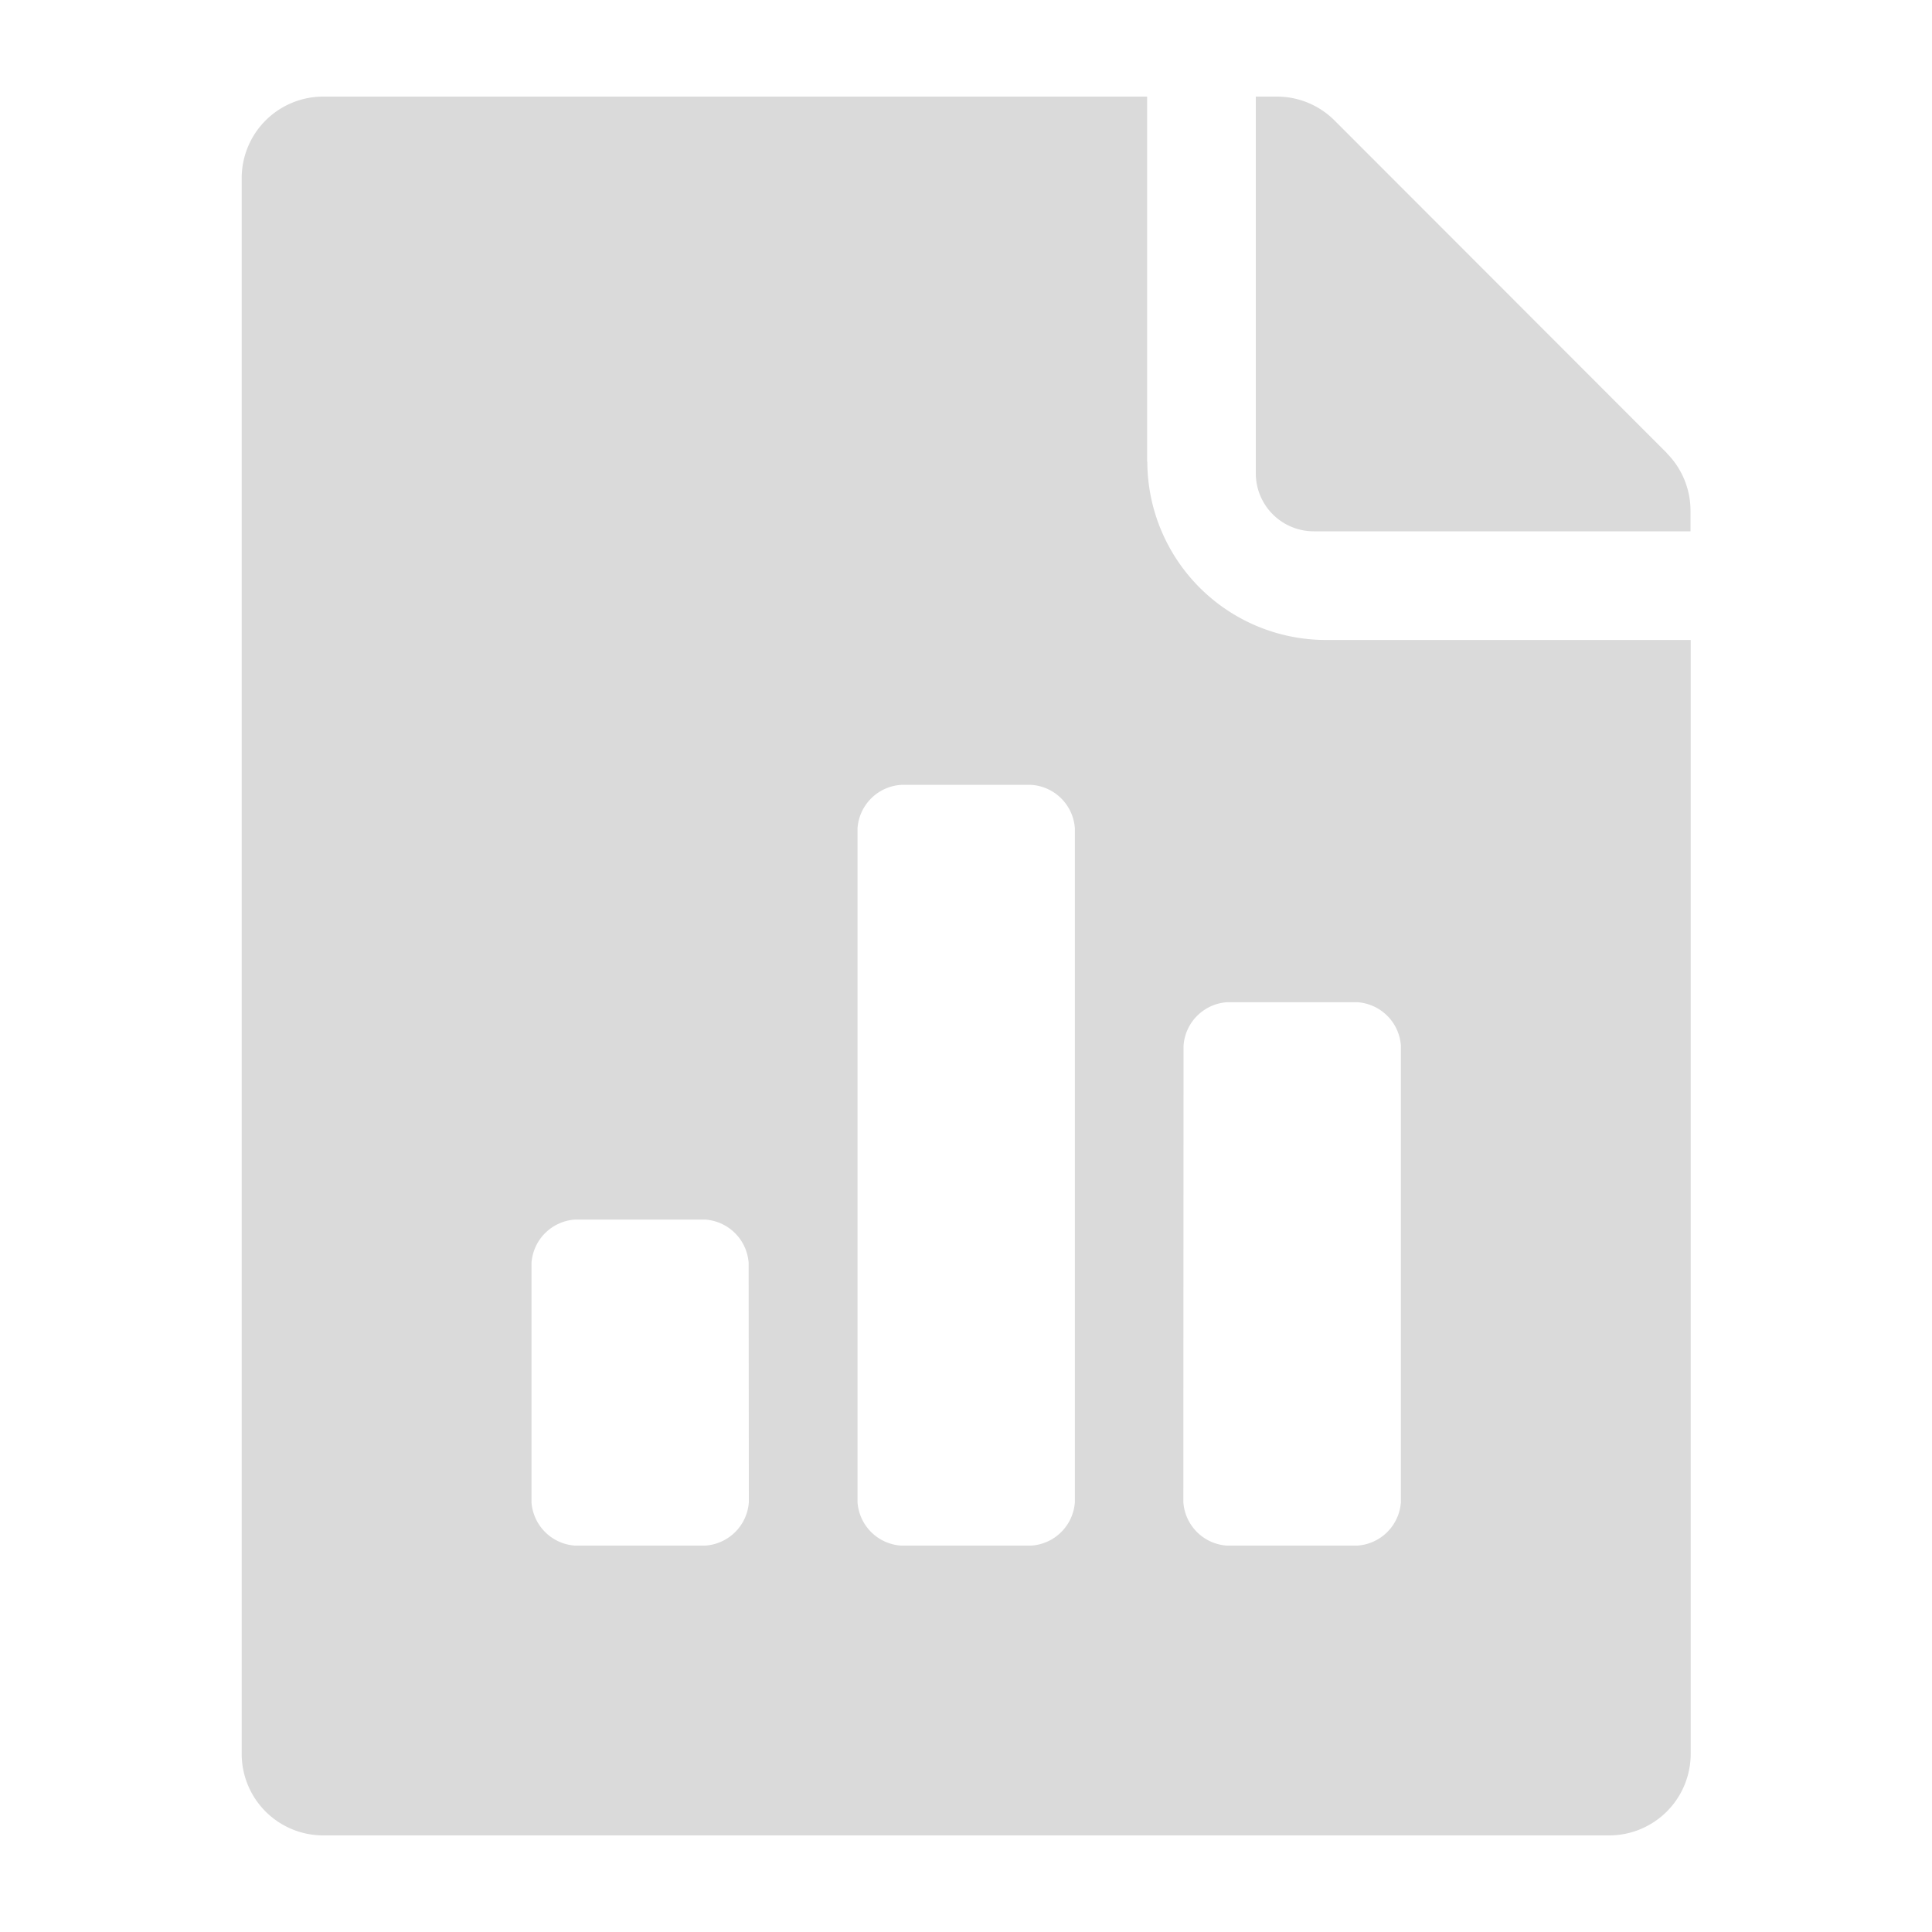 <svg xmlns="http://www.w3.org/2000/svg" width="20" height="20" viewBox="0 0 20 20">
  <g id="Group_70376" data-name="Group 70376" transform="translate(-18 -338)">
    <g id="Report" transform="translate(-74 -425)">
      <rect id="Rectangle_52463" data-name="Rectangle 52463" width="20" height="20" transform="translate(92 763)" fill="none"/>
      <path id="Path_35317" data-name="Path 35317" d="M17.256,4.691,13.814,1.246a.844.844,0,0,0-.6-.246H13V4.9a.6.6,0,0,0,.6.6h3.9V5.286a.844.844,0,0,0-.246-.595m-5.379.09V1H3.346a.844.844,0,0,0-.844.844V18.156A.844.844,0,0,0,3.346,19H16.658a.844.844,0,0,0,.844-.844V6.625H13.721a1.85,1.85,0,0,1-1.844-1.844M7.752,15.55A.484.484,0,0,1,7.3,16H5.952a.484.484,0,0,1-.45-.45V13.075a.484.484,0,0,1,.45-.45H7.3a.484.484,0,0,1,.45.45Zm3.375,0a.484.484,0,0,1-.45.45H9.327a.484.484,0,0,1-.45-.45V8.575a.484.484,0,0,1,.45-.45h1.35a.484.484,0,0,1,.45.45Zm1.125-4.725a.484.484,0,0,1,.45-.45h1.35a.484.484,0,0,1,.45.45V15.55a.484.484,0,0,1-.45.45H12.7a.484.484,0,0,1-.45-.45Z" transform="translate(92 763)" fill="#dadada"/>
    </g>
  </g>
</svg>
